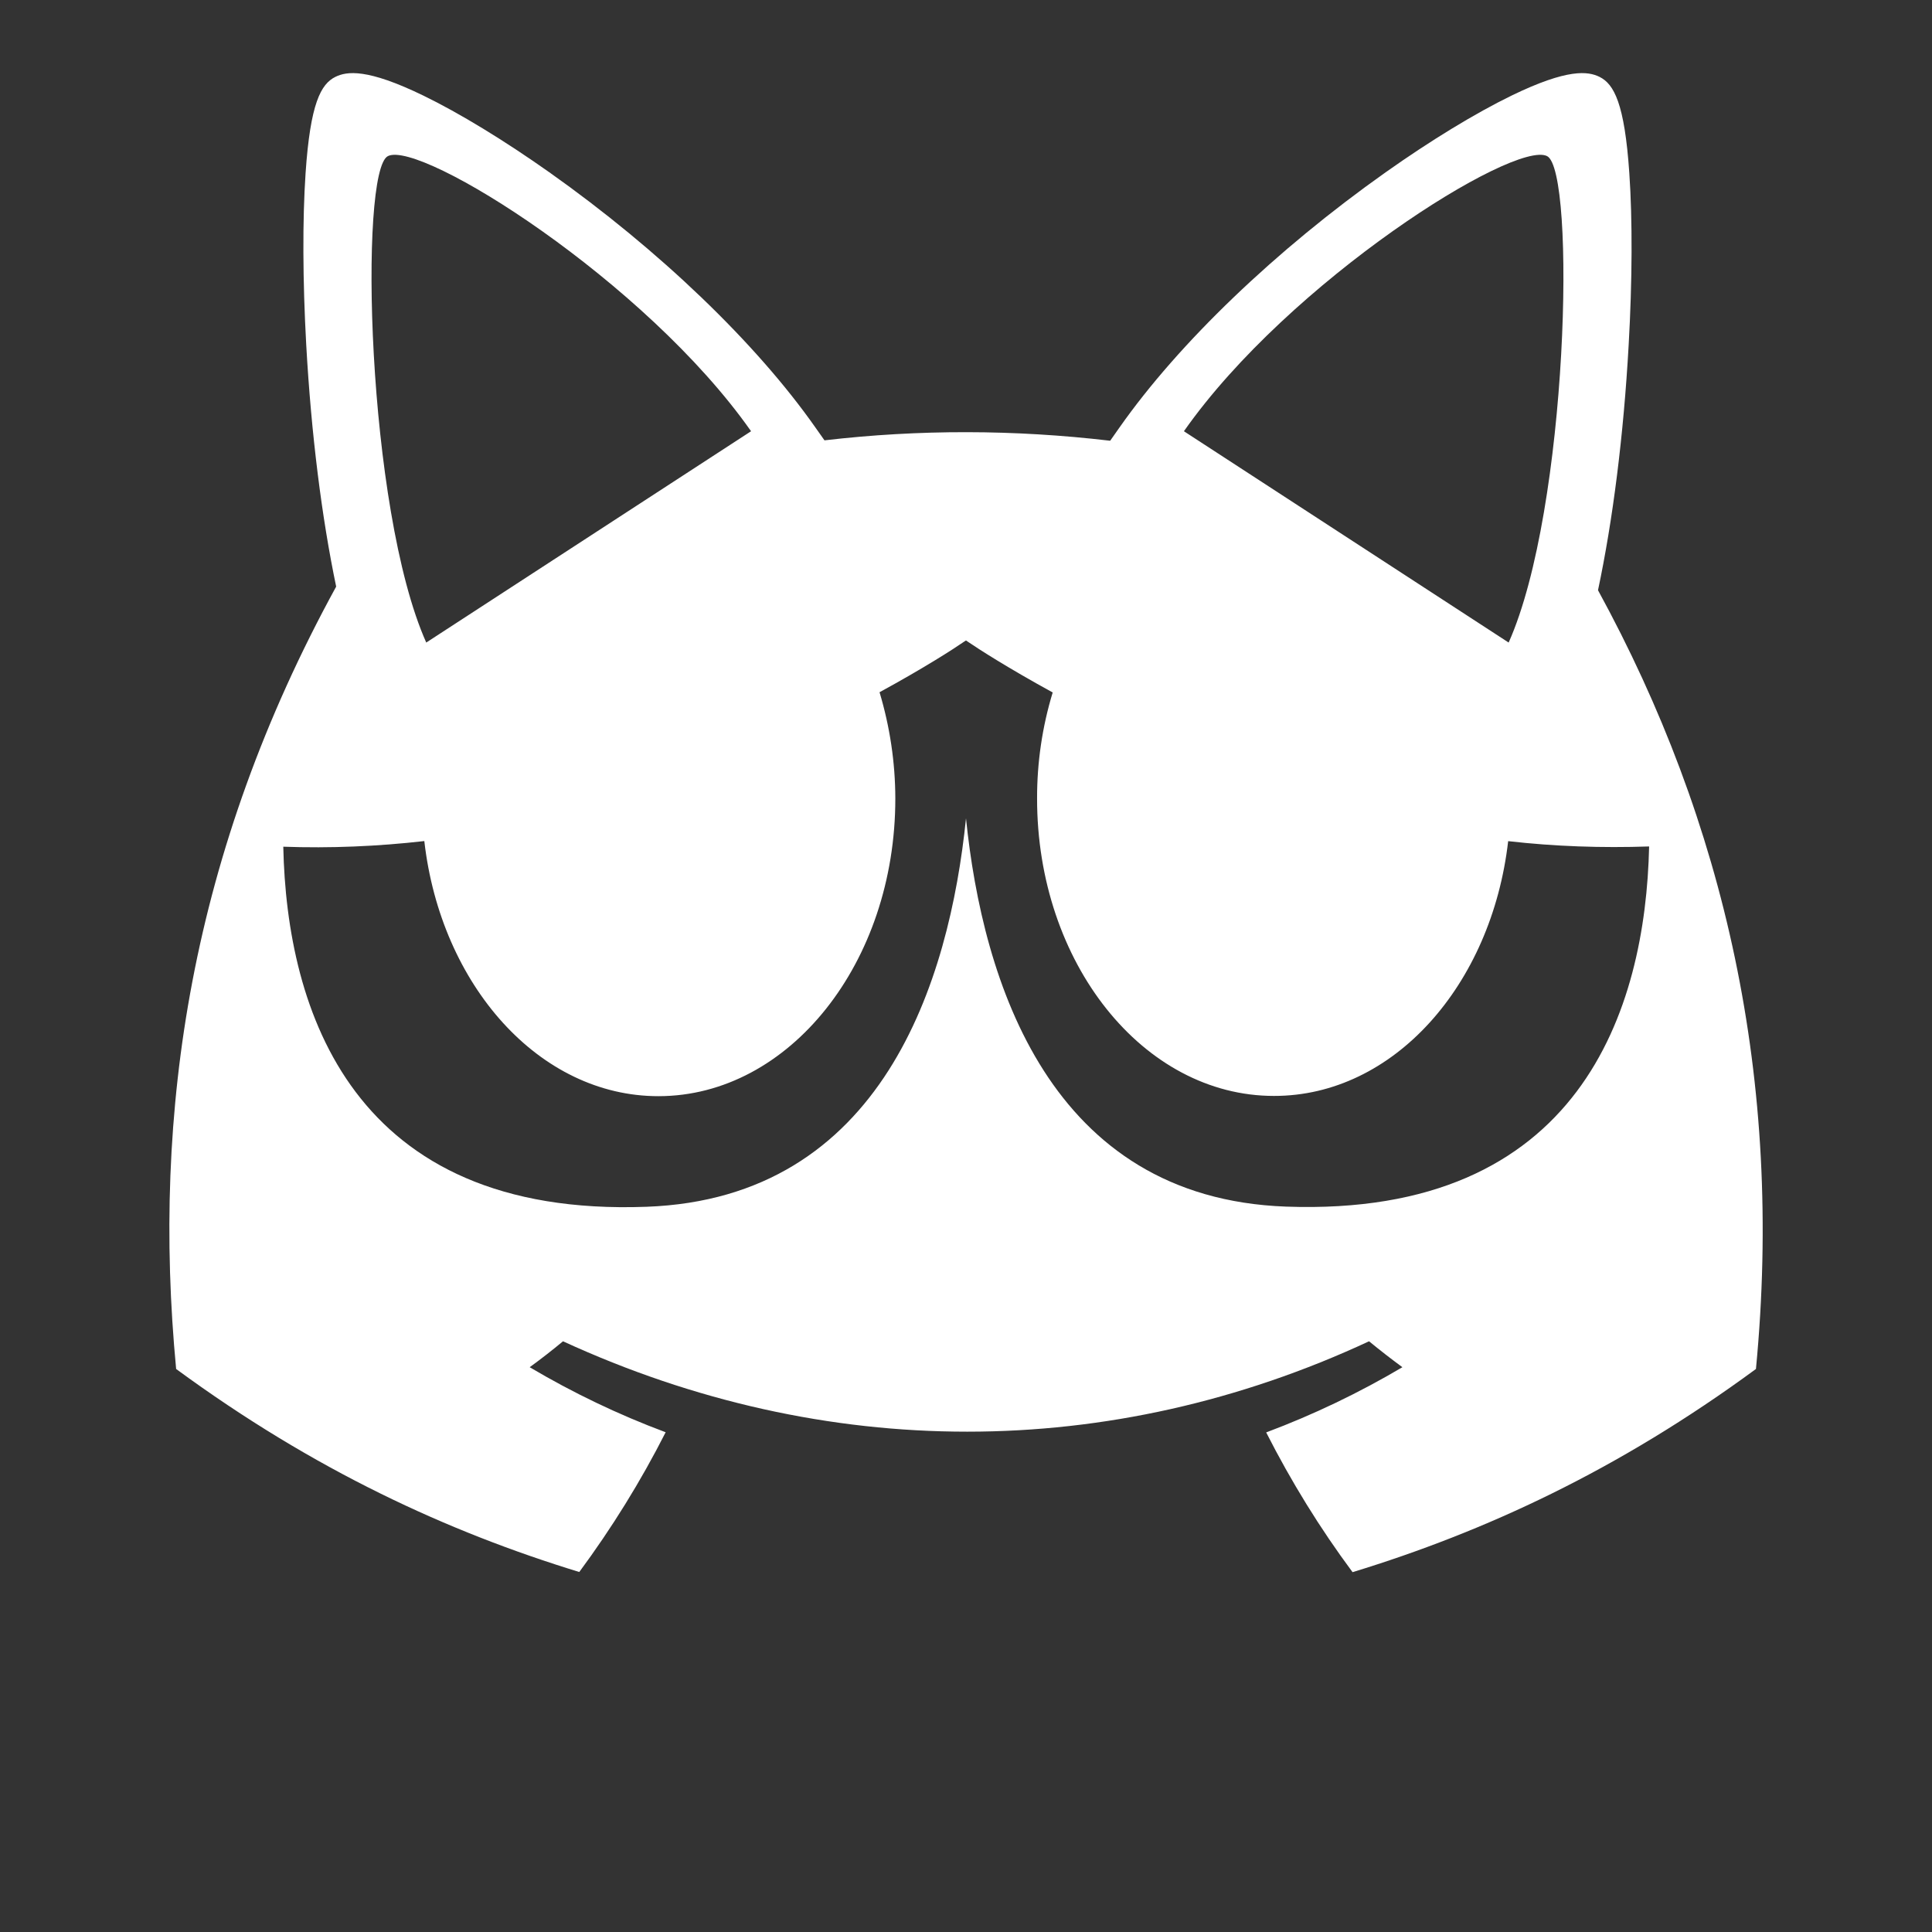 <?xml version="1.0" encoding="utf-8"?>
<!-- Generator: Adobe Illustrator 27.7.0, SVG Export Plug-In . SVG Version: 6.00 Build 0)  -->
<svg version="1.1" id="Layer_1" xmlns="http://www.w3.org/2000/svg" xmlns:xlink="http://www.w3.org/1999/xlink" x="0px" y="0px"
	 viewBox="0 0 24 24" style="enable-background:new 0 0 24 24;" xml:space="preserve">
<rect x="0" y="0" width="24" height="24" fill="#333333" stroke="none"/>
<style type="text/css">
	.st0{fill:#FFFFFF;}
</style>
<g id="Tailx">
	<g>
		<path class="st0" d="M19.851,7.332c0.184-0.867,0.318-1.921,0.381-3.05
			c0.045-0.797,0.048-1.554,0.008-2.131c-0.059-0.869-0.191-1.107-0.37-1.196
			c-0.142-0.07-0.394-0.107-1.092,0.232c-0.448,0.218-1.005,0.557-1.566,0.954
			c-1.365,0.966-2.569,2.121-3.305,3.169l-0.116,0.165c-1.192-0.14-2.374-0.142-3.549-0.005
			L10.129,5.31C9.394,4.263,8.19,3.107,6.825,2.141C6.263,1.744,5.707,1.405,5.258,1.187
			C4.56,0.848,4.308,0.885,4.166,0.955c-0.179,0.089-0.311,0.326-0.37,1.196
			C3.757,2.728,3.76,3.484,3.804,4.282c0.062,1.11,0.193,2.147,0.372,3.005
			c-1.807,3.298-2.291,6.528-1.988,9.719c1.714,1.258,3.375,2.022,5.008,2.522
			c0.403-0.545,0.763-1.125,1.073-1.736c-0.59-0.22-1.155-0.492-1.689-0.808
			c0.142-0.103,0.28-0.211,0.414-0.322c3.257,1.497,6.795,1.497,10.013,0
			c0.135,0.111,0.274,0.219,0.414,0.322c-0.536,0.317-1.102,0.589-1.692,0.81
			c0.31,0.61,0.668,1.191,1.073,1.736c1.635-0.5,3.297-1.264,5.011-2.524
			C22.158,13.408,21.425,10.213,19.851,7.332z M19.218,1.939c0.361,0.179,0.265,4.382-0.477,6.043
			L14.707,5.357C16.018,3.488,18.81,1.737,19.218,1.939z M4.819,1.939
			C5.226,1.737,8.018,3.488,9.33,5.357L5.295,7.982C4.553,6.321,4.458,2.117,4.819,1.939z
			 M15.975,14.989c-2.935-0.107-3.768-2.796-3.975-4.823c-0.207,2.024-1.036,4.718-3.969,4.825
			c-3.661,0.135-4.469-2.447-4.512-4.473c0.584,0.021,1.172-0.004,1.752-0.07
			c0.205,1.792,1.429,3.171,2.91,3.169c1.624-0.001,2.943-1.659,2.941-3.7
			c-0.001-0.449-0.068-0.89-0.196-1.318c0.553-0.301,0.925-0.541,1.049-0.627l0.025-0.016l0.025,0.017
			c0.127,0.087,0.495,0.324,1.052,0.629c-0.13,0.427-0.195,0.871-0.194,1.316
			c-0.002,2.042,1.319,3.697,2.943,3.696c1.484,0.002,2.703-1.376,2.909-3.165
			c0.579,0.066,1.163,0.086,1.751,0.066C20.441,12.538,19.633,15.121,15.975,14.989z"/>
	</g>
</g>
</svg>
